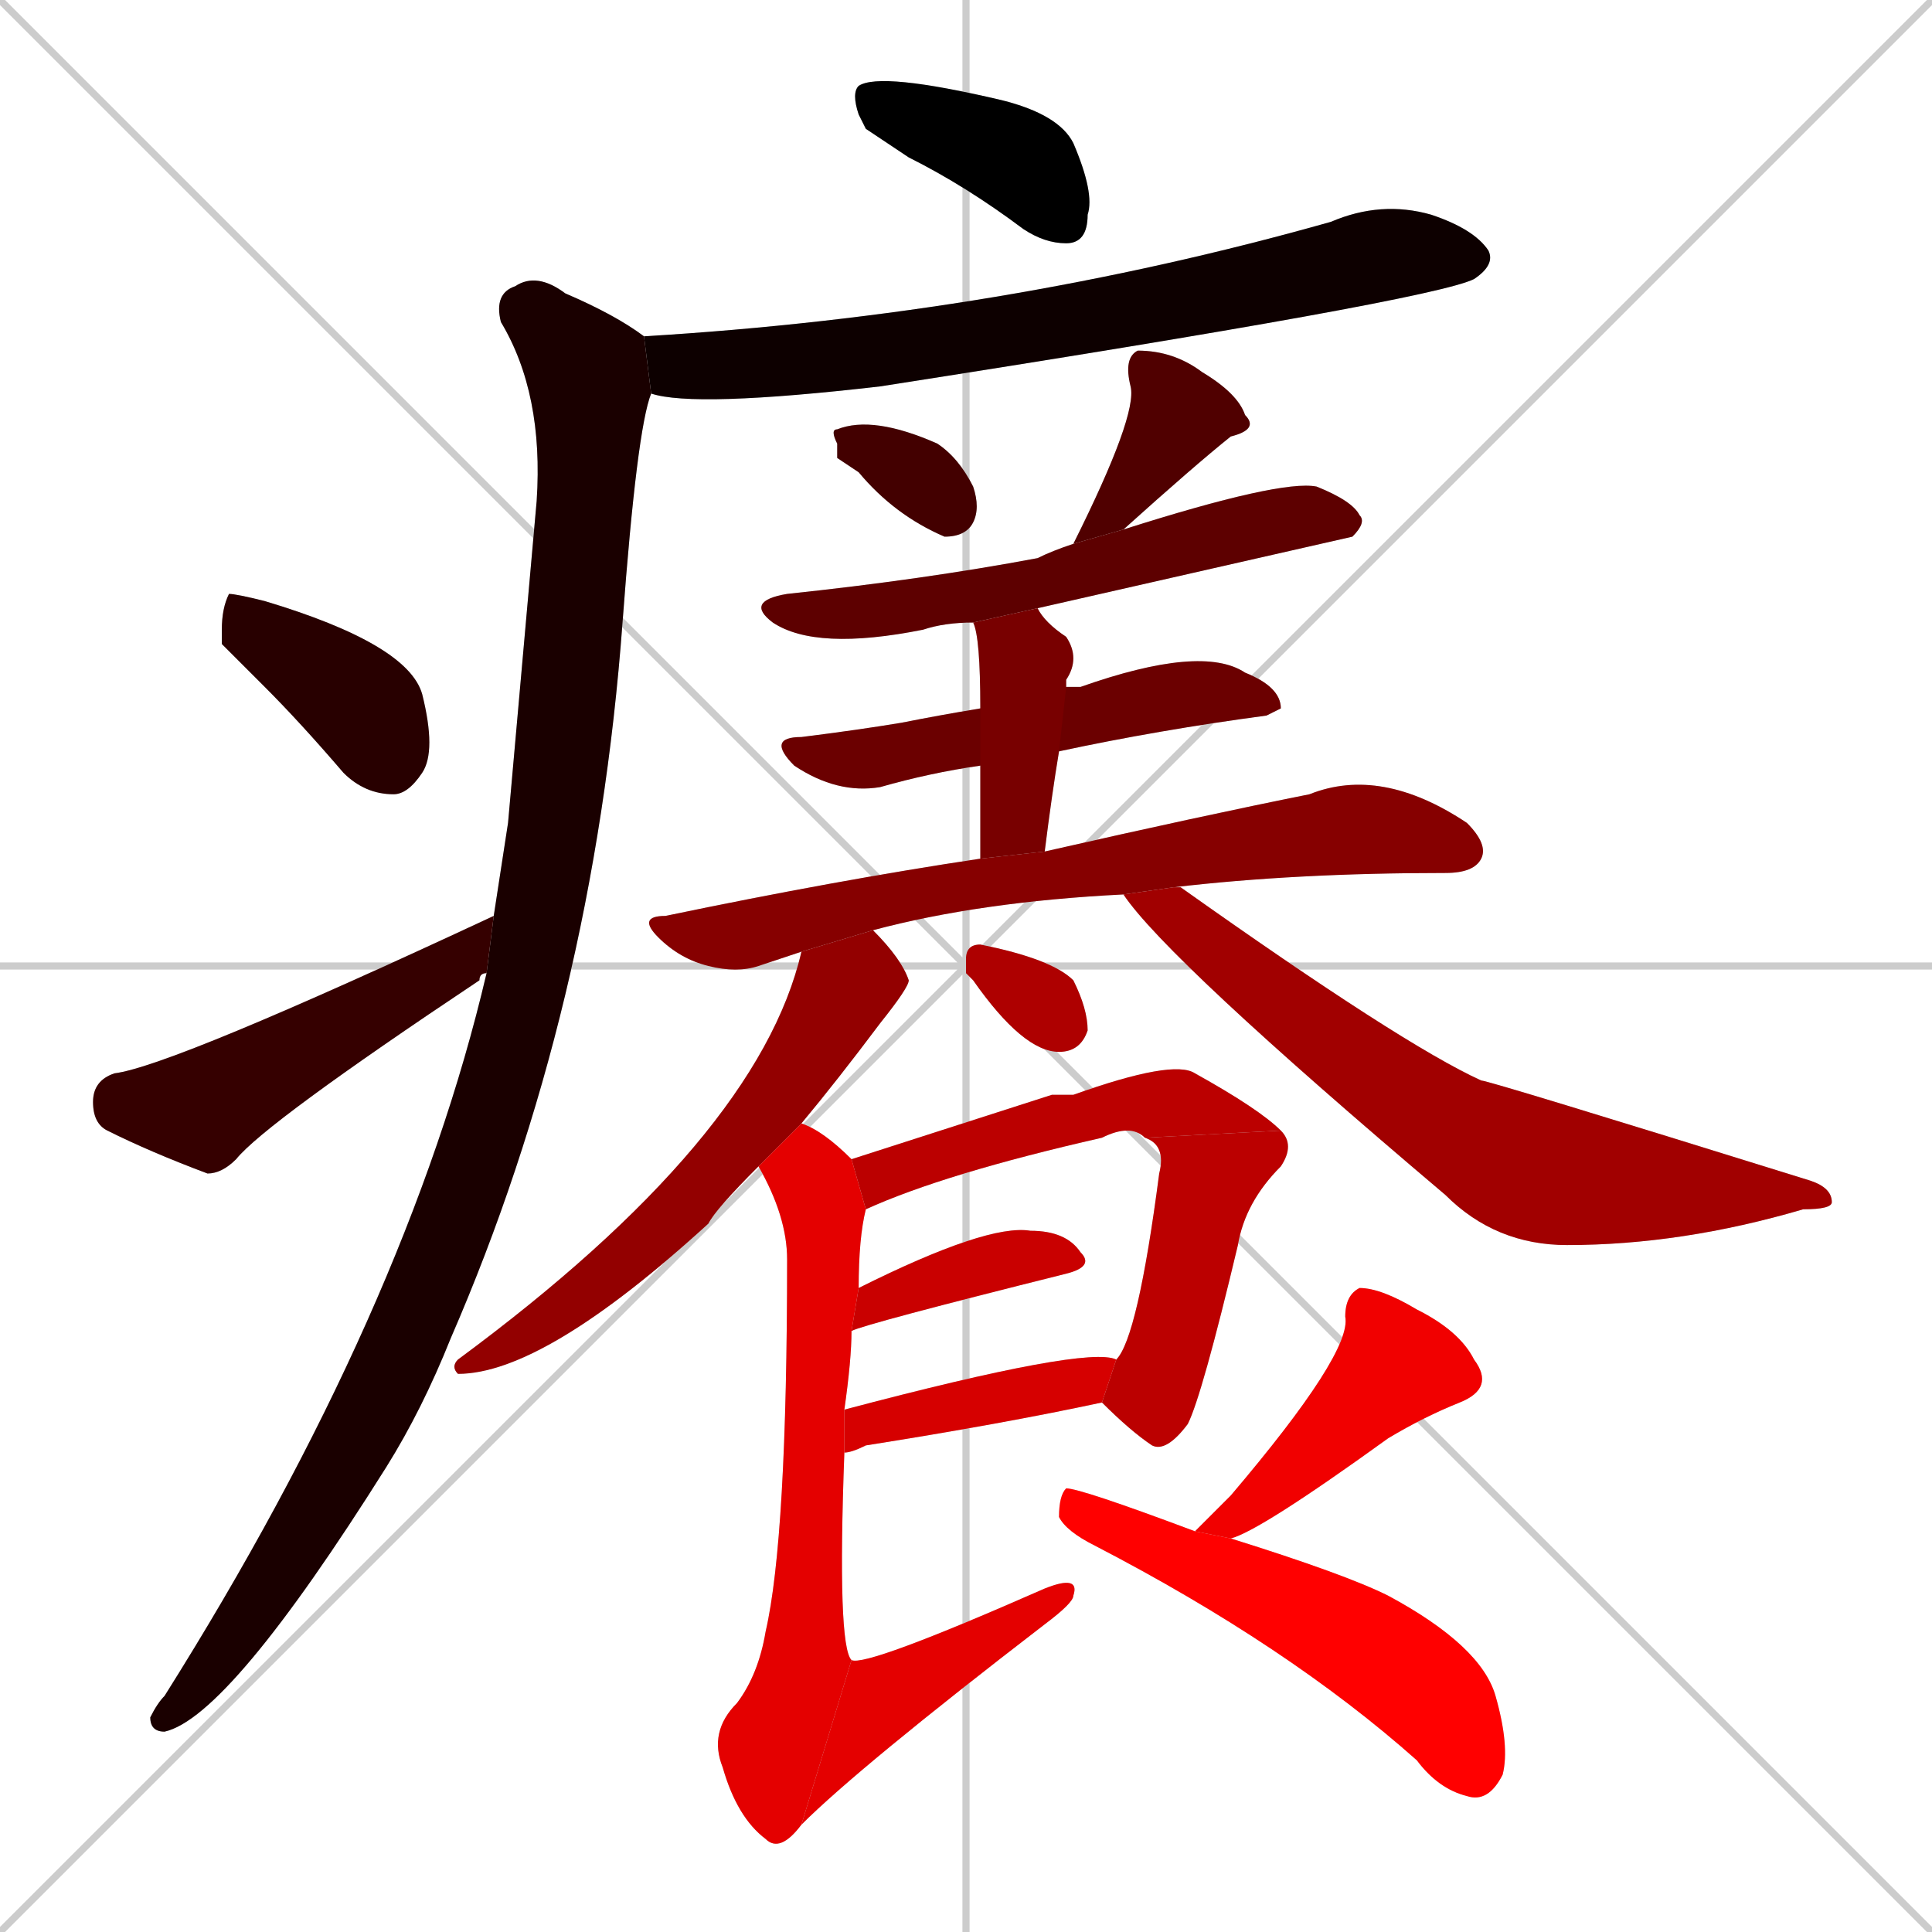 <svg xmlns="http://www.w3.org/2000/svg" xmlns:xlink="http://www.w3.org/1999/xlink" width="270" height="270"><path d="M 0 0 L 270 270 M 270 0 L 0 270 M 135 0 L 135 270 M 0 135 L 270 135" stroke="#CCCCCC" /><path d="M 121 18 L 120 16 Q 119 13 120 12 Q 123 10 140 14 Q 148 16 150 20 Q 153 27 152 30 Q 152 34 149 34 Q 146 34 143 32 Q 135 26 127 22" fill="#CCCCCC"/><path d="M 90 47 Q 140 44 186 31 Q 193 28 200 30 Q 206 32 208 35 Q 209 37 206 39 Q 206 39 206 39 Q 200 42 123 54 Q 97 57 91 55 Q 91 55 91 55" fill="#CCCCCC"/><path d="M 71 115 L 75 70 Q 76 55 70 45 Q 69 41 72 40 Q 75 38 79 41 Q 86 44 90 47 L 91 55 Q 89 60 87 87 Q 83 141 63 187 Q 59 197 54 205 Q 32 240 23 242 Q 21 242 21 240 Q 22 238 23 237 Q 57 183 68 136 L 69 128" fill="#CCCCCC"/><path d="M 31 90 L 31 88 Q 31 85 32 83 Q 33 83 37 84 Q 57 90 59 97 Q 61 105 59 108 Q 57 111 55 111 Q 51 111 48 108 Q 42 101 37 96" fill="#CCCCCC"/><path d="M 68 136 Q 67 136 67 137 Q 37 157 33 162 Q 31 164 29 164 Q 21 161 15 158 Q 13 157 13 154 Q 13 151 16 150 Q 24 149 69 128" fill="#CCCCCC"/><path d="M 117 64 L 117 62 Q 116 60 117 60 Q 122 58 131 62 Q 134 64 136 68 Q 137 71 136 73 Q 135 75 132 75 Q 125 72 120 66" fill="#CCCCCC"/><path d="M 150 76 Q 159 58 158 54 Q 157 50 159 49 Q 164 49 168 52 Q 173 55 174 58 Q 176 60 172 61 Q 167 65 157 74" fill="#CCCCCC"/><path d="M 136 87 Q 132 87 129 88 Q 114 91 108 87 Q 104 84 110 83 Q 129 81 145 78 Q 147 77 150 76 L 157 74 Q 179 67 184 68 Q 189 70 190 72 Q 191 73 189 75 Q 189 75 145 85" fill="#CCCCCC"/><path d="M 137 107 Q 130 108 123 110 Q 117 111 111 107 Q 107 103 112 103 Q 120 102 126 101 Q 131 100 137 99 L 149 96 Q 150 96 151 96 Q 168 90 174 94 Q 179 96 179 99 Q 177 100 177 100 Q 162 102 148 105" fill="#CCCCCC"/><path d="M 137 120 Q 137 112 137 107 L 137 99 Q 137 89 136 87 L 145 85 Q 146 87 149 89 Q 151 92 149 95 Q 149 95 149 96 L 148 105 Q 147 111 146 119" fill="#CCCCCC"/><path d="M 112 133 Q 109 134 106 135 Q 103 136 99 135 Q 95 134 92 131 Q 89 128 93 128 Q 117 123 137 120 L 146 119 Q 168 114 183 111 Q 193 107 205 115 Q 208 118 207 120 Q 206 122 202 122 Q 181 122 164 124 L 157 125 Q 137 126 122 130" fill="#CCCCCC"/><path d="M 106 163 Q 100 169 99 171 Q 76 192 64 192 Q 63 191 64 190 Q 106 159 112 133 L 122 130 Q 126 134 127 137 Q 127 138 123 143 Q 117 151 112 157" fill="#CCCCCC"/><path d="M 164 124 Q 165 124 165 124 Q 196 146 207 151 Q 208 151 253 165 Q 256 166 256 168 Q 256 169 252 169 Q 235 174 219 174 Q 209 174 202 167 Q 163 134 157 125" fill="#CCCCCC"/><path d="M 135 136 L 135 134 Q 135 132 137 132 Q 147 134 150 137 Q 152 141 152 144 Q 151 147 148 147 Q 143 147 136 137" fill="#CCCCCC"/><path d="M 147 153 L 150 153 Q 164 148 167 150 Q 176 155 179 158 L 160 159 Q 158 157 154 159 Q 132 164 121 169 L 119 162" fill="#CCCCCC"/><path d="M 179 158 Q 181 160 179 163 Q 174 168 173 174 Q 168 195 166 199 Q 163 203 161 202 Q 158 200 154 196 L 156 190 Q 159 187 162 164 Q 163 160 160 159" fill="#CCCCCC"/><path d="M 120 180 Q 138 171 144 172 Q 149 172 151 175 Q 153 177 149 178 Q 121 185 119 186" fill="#CCCCCC"/><path d="M 154 196 Q 140 199 121 202 Q 119 203 118 203 L 118 197 Q 152 188 156 190" fill="#CCCCCC"/><path d="M 118 203 Q 117 230 119 232 L 112 255 Q 109 259 107 257 Q 103 254 101 247 Q 99 242 103 238 Q 106 234 107 228 Q 110 215 110 176 Q 110 170 106 163 L 112 157 Q 115 158 119 162 L 121 169 Q 120 173 120 180 L 119 186 Q 119 190 118 197" fill="#CCCCCC"/><path d="M 119 232 Q 121 233 146 222 Q 151 220 150 223 Q 150 224 146 227 Q 120 247 112 255" fill="#CCCCCC"/><path d="M 170 211 L 172 209 Q 189 189 188 184 Q 188 181 190 180 Q 193 180 198 183 Q 204 186 206 190 Q 209 194 204 196 Q 199 198 194 201 Q 176 214 172 215 L 167 214" fill="#CCCCCC"/><path d="M 172 215 Q 188 220 194 223 Q 207 230 209 237 Q 211 244 210 248 Q 208 252 205 251 Q 201 250 198 246 Q 180 230 153 216 Q 149 214 148 212 Q 148 209 149 208 Q 151 208 167 214" fill="#CCCCCC"/><path d="M 121 18 L 120 16 Q 119 13 120 12 Q 123 10 140 14 Q 148 16 150 20 Q 153 27 152 30 Q 152 34 149 34 Q 146 34 143 32 Q 135 26 127 22" fill="#000000" /><path d="M 90 47 Q 140 44 186 31 Q 193 28 200 30 Q 206 32 208 35 Q 209 37 206 39 Q 206 39 206 39 Q 200 42 123 54 Q 97 57 91 55 Q 91 55 91 55" fill="#0d0000" /><path d="M 71 115 L 75 70 Q 76 55 70 45 Q 69 41 72 40 Q 75 38 79 41 Q 86 44 90 47 L 91 55 Q 89 60 87 87 Q 83 141 63 187 Q 59 197 54 205 Q 32 240 23 242 Q 21 242 21 240 Q 22 238 23 237 Q 57 183 68 136 L 69 128" fill="#1a0000" /><path d="M 31 90 L 31 88 Q 31 85 32 83 Q 33 83 37 84 Q 57 90 59 97 Q 61 105 59 108 Q 57 111 55 111 Q 51 111 48 108 Q 42 101 37 96" fill="#280000" /><path d="M 68 136 Q 67 136 67 137 Q 37 157 33 162 Q 31 164 29 164 Q 21 161 15 158 Q 13 157 13 154 Q 13 151 16 150 Q 24 149 69 128" fill="#350000" /><path d="M 117 64 L 117 62 Q 116 60 117 60 Q 122 58 131 62 Q 134 64 136 68 Q 137 71 136 73 Q 135 75 132 75 Q 125 72 120 66" fill="#430000" /><path d="M 150 76 Q 159 58 158 54 Q 157 50 159 49 Q 164 49 168 52 Q 173 55 174 58 Q 176 60 172 61 Q 167 65 157 74" fill="#500000" /><path d="M 136 87 Q 132 87 129 88 Q 114 91 108 87 Q 104 84 110 83 Q 129 81 145 78 Q 147 77 150 76 L 157 74 Q 179 67 184 68 Q 189 70 190 72 Q 191 73 189 75 Q 189 75 145 85" fill="#5d0000" /><path d="M 137 107 Q 130 108 123 110 Q 117 111 111 107 Q 107 103 112 103 Q 120 102 126 101 Q 131 100 137 99 L 149 96 Q 150 96 151 96 Q 168 90 174 94 Q 179 96 179 99 Q 177 100 177 100 Q 162 102 148 105" fill="#6b0000" /><path d="M 137 120 Q 137 112 137 107 L 137 99 Q 137 89 136 87 L 145 85 Q 146 87 149 89 Q 151 92 149 95 Q 149 95 149 96 L 148 105 Q 147 111 146 119" fill="#780000" /><path d="M 112 133 Q 109 134 106 135 Q 103 136 99 135 Q 95 134 92 131 Q 89 128 93 128 Q 117 123 137 120 L 146 119 Q 168 114 183 111 Q 193 107 205 115 Q 208 118 207 120 Q 206 122 202 122 Q 181 122 164 124 L 157 125 Q 137 126 122 130" fill="#860000" /><path d="M 106 163 Q 100 169 99 171 Q 76 192 64 192 Q 63 191 64 190 Q 106 159 112 133 L 122 130 Q 126 134 127 137 Q 127 138 123 143 Q 117 151 112 157" fill="#930000" /><path d="M 164 124 Q 165 124 165 124 Q 196 146 207 151 Q 208 151 253 165 Q 256 166 256 168 Q 256 169 252 169 Q 235 174 219 174 Q 209 174 202 167 Q 163 134 157 125" fill="#a10000" /><path d="M 135 136 L 135 134 Q 135 132 137 132 Q 147 134 150 137 Q 152 141 152 144 Q 151 147 148 147 Q 143 147 136 137" fill="#ae0000" /><path d="M 147 153 L 150 153 Q 164 148 167 150 Q 176 155 179 158 L 160 159 Q 158 157 154 159 Q 132 164 121 169 L 119 162" fill="#bb0000" /><path d="M 179 158 Q 181 160 179 163 Q 174 168 173 174 Q 168 195 166 199 Q 163 203 161 202 Q 158 200 154 196 L 156 190 Q 159 187 162 164 Q 163 160 160 159" fill="#bb0000" /><path d="M 120 180 Q 138 171 144 172 Q 149 172 151 175 Q 153 177 149 178 Q 121 185 119 186" fill="#c90000" /><path d="M 154 196 Q 140 199 121 202 Q 119 203 118 203 L 118 197 Q 152 188 156 190" fill="#d60000" /><path d="M 118 203 Q 117 230 119 232 L 112 255 Q 109 259 107 257 Q 103 254 101 247 Q 99 242 103 238 Q 106 234 107 228 Q 110 215 110 176 Q 110 170 106 163 L 112 157 Q 115 158 119 162 L 121 169 Q 120 173 120 180 L 119 186 Q 119 190 118 197" fill="#e40000" /><path d="M 119 232 Q 121 233 146 222 Q 151 220 150 223 Q 150 224 146 227 Q 120 247 112 255" fill="#e40000" /><path d="M 170 211 L 172 209 Q 189 189 188 184 Q 188 181 190 180 Q 193 180 198 183 Q 204 186 206 190 Q 209 194 204 196 Q 199 198 194 201 Q 176 214 172 215 L 167 214" fill="#f10000" /><path d="M 172 215 Q 188 220 194 223 Q 207 230 209 237 Q 211 244 210 248 Q 208 252 205 251 Q 201 250 198 246 Q 180 230 153 216 Q 149 214 148 212 Q 148 209 149 208 Q 151 208 167 214" fill="#ff0000" /></svg>